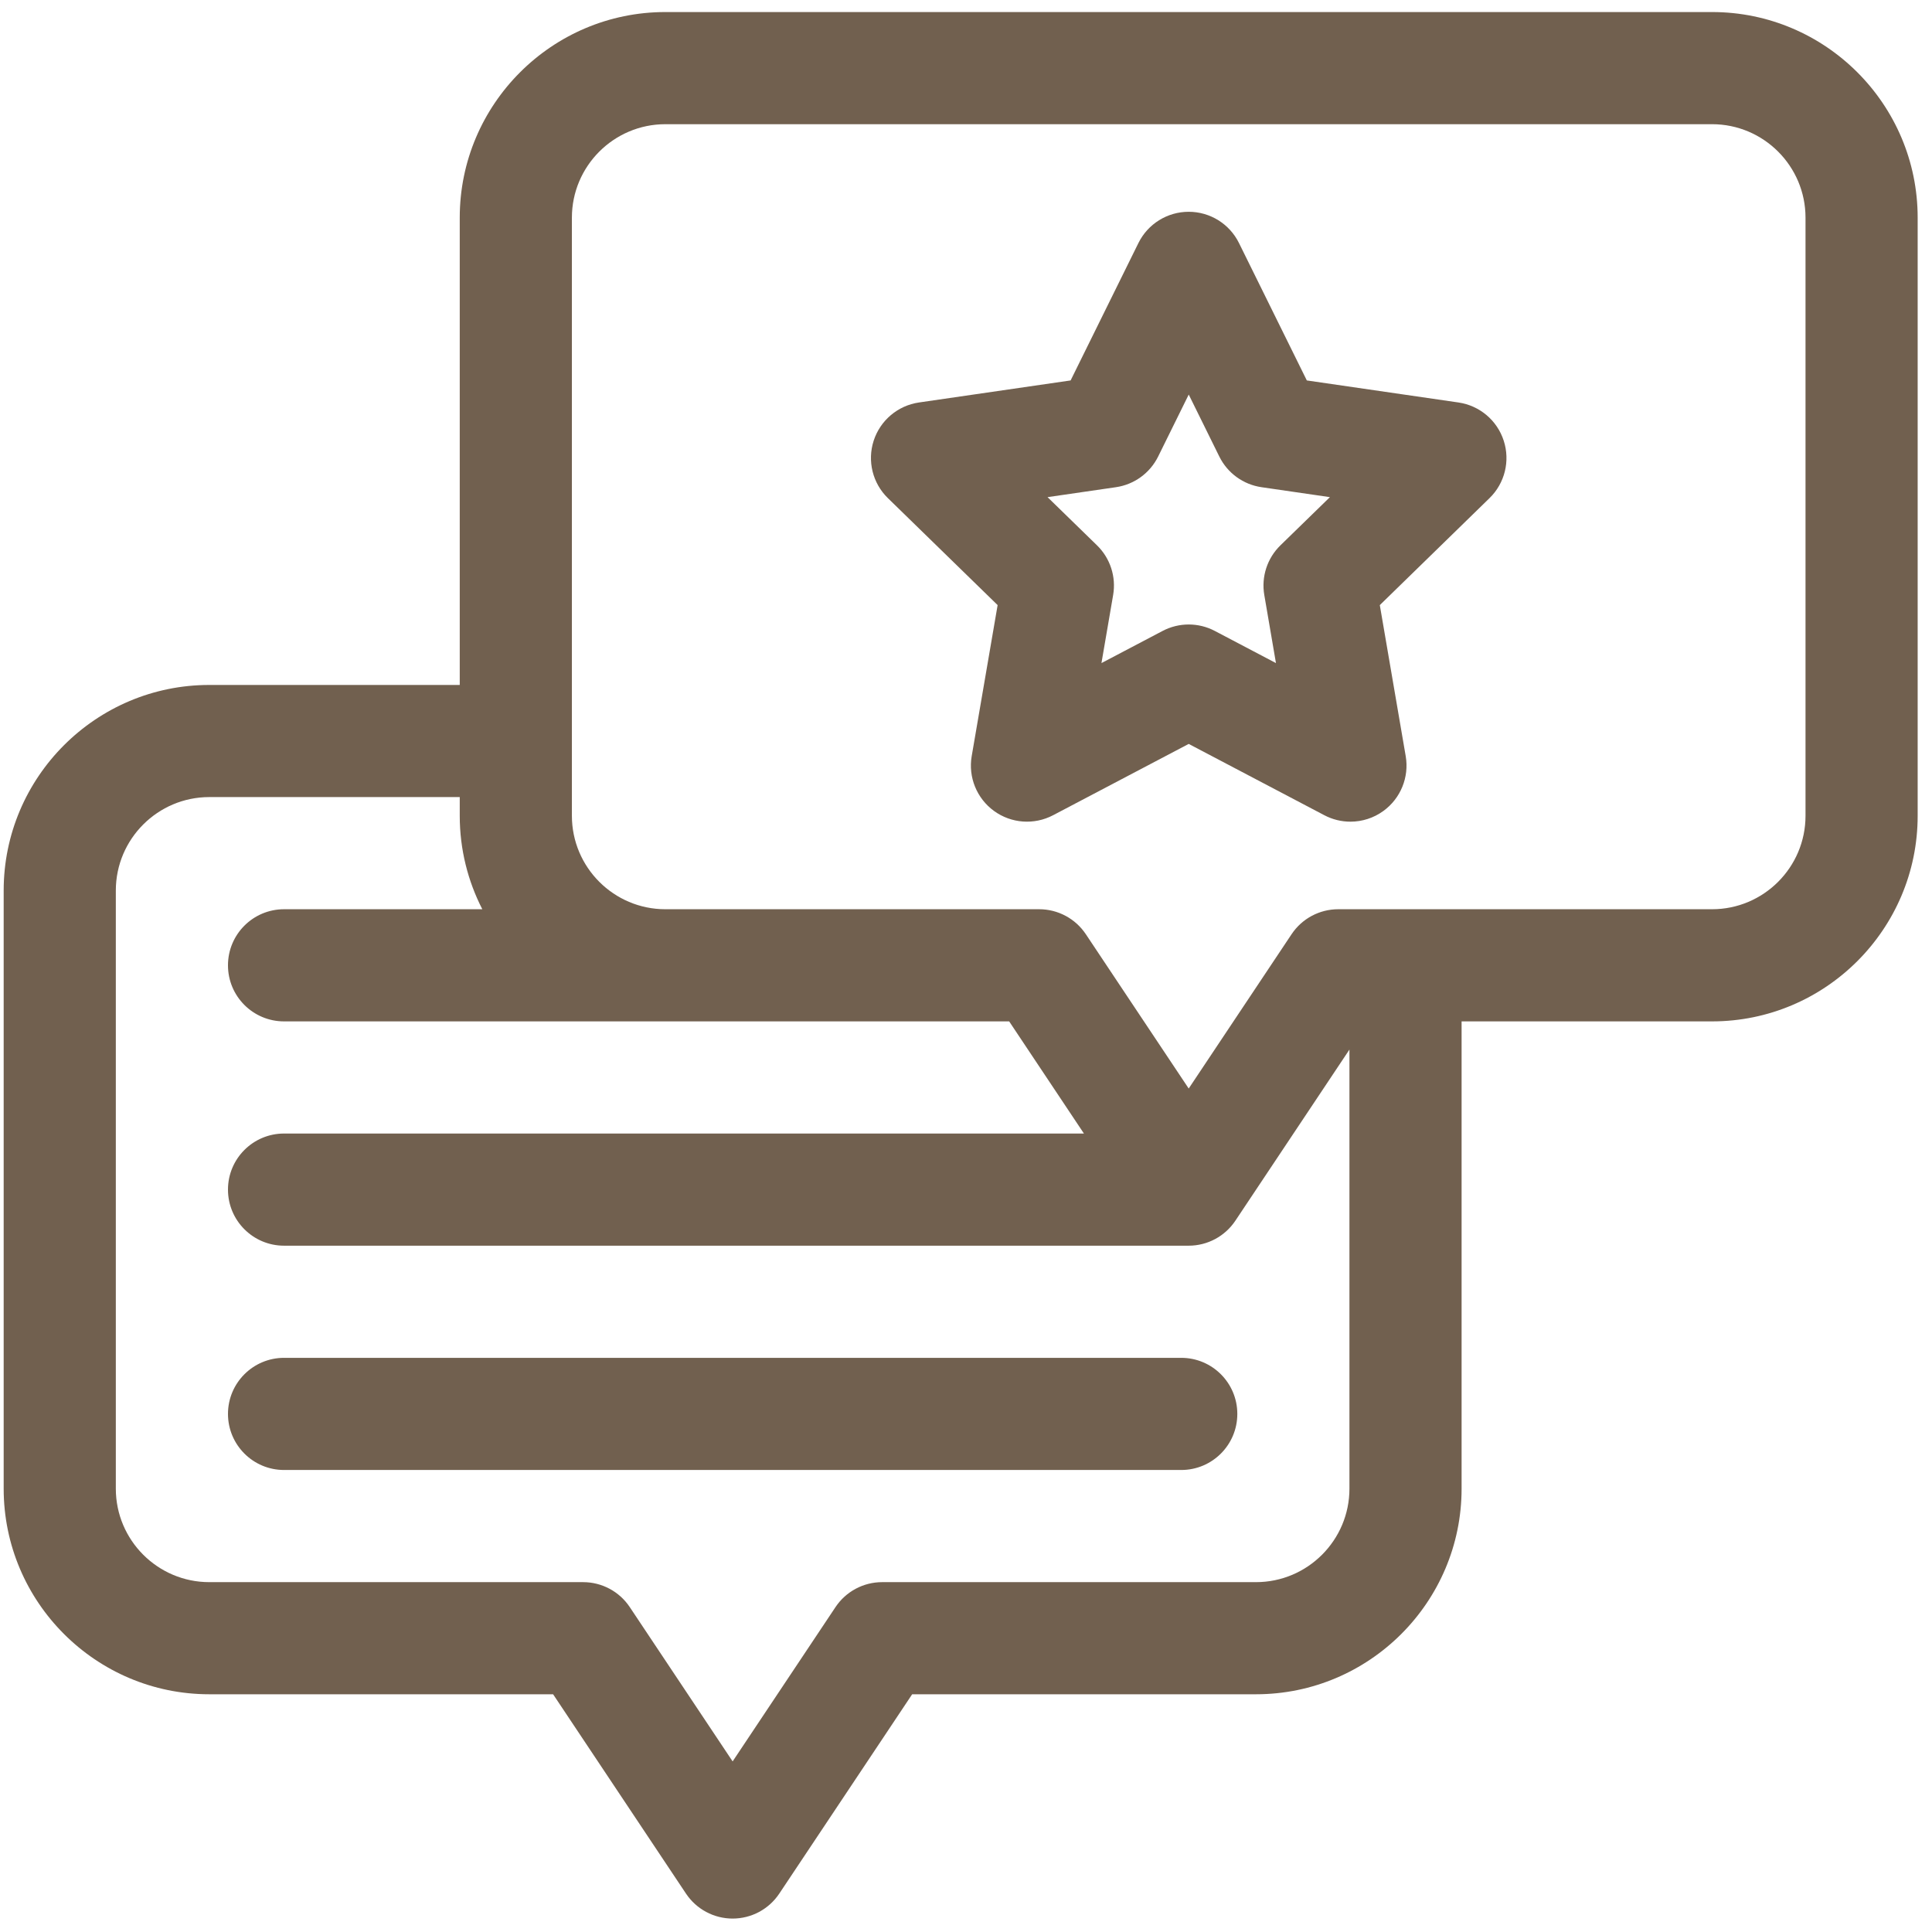 <svg width="81" height="81" viewBox="0 0 81 81" fill="none" xmlns="http://www.w3.org/2000/svg">
<path d="M71.779 0.505H27.895C23.142 0.505 19.275 4.372 19.275 9.125V28.717H8.774C4.021 28.717 0.154 32.584 0.154 37.337V62.413C0.154 67.166 4.021 71.033 8.774 71.033H23.189L28.76 79.39C29.196 80.044 29.93 80.437 30.716 80.437C31.502 80.437 32.236 80.044 32.672 79.39L38.243 71.033H52.658C57.411 71.033 61.278 67.166 61.278 62.413V42.822H71.779C76.532 42.822 80.399 38.955 80.399 34.202V9.125C80.399 4.372 76.532 0.505 71.779 0.505ZM56.576 62.413C56.576 64.574 54.819 66.332 52.658 66.332H36.985C36.199 66.332 35.465 66.724 35.029 67.378L30.716 73.848L26.403 67.378C25.967 66.724 25.233 66.332 24.447 66.332H8.774C6.614 66.332 4.856 64.574 4.856 62.413V37.337C4.856 35.176 6.614 33.418 8.774 33.418H19.275V34.202C19.275 35.613 19.618 36.944 20.221 38.12H11.909C10.61 38.12 9.558 39.173 9.558 40.471C9.558 41.77 10.61 42.822 11.909 42.822H42.31L45.444 47.524H11.909C10.61 47.524 9.558 48.577 9.558 49.875C9.558 51.173 10.61 52.226 11.909 52.226H49.837C50.623 52.226 51.357 51.833 51.793 51.179L56.576 44.004V62.413ZM75.697 34.202C75.697 36.363 73.94 38.12 71.779 38.12H56.106C55.32 38.12 54.586 38.513 54.15 39.167L49.837 45.637L45.524 39.167C45.088 38.513 44.354 38.12 43.568 38.12H27.895C25.735 38.12 23.977 36.363 23.977 34.202V9.125C23.977 6.965 25.735 5.207 27.895 5.207H71.779C73.94 5.207 75.697 6.965 75.697 9.125V34.202Z" fill="#71604F"/>
<path d="M49.524 56.928H11.909C10.611 56.928 9.558 57.981 9.558 59.279C9.558 60.578 10.611 61.63 11.909 61.63H49.524C50.822 61.63 51.875 60.578 51.875 59.279C51.875 57.981 50.822 56.928 49.524 56.928Z" fill="#71604F"/>
<path d="M61.146 16.874L54.789 15.95L51.945 10.189C51.549 9.387 50.732 8.879 49.837 8.879C48.942 8.879 48.125 9.387 47.729 10.189L44.886 15.95L38.528 16.874C37.643 17.003 36.907 17.623 36.63 18.474C36.354 19.326 36.584 20.26 37.225 20.884L41.826 25.369L40.739 31.701C40.588 32.583 40.951 33.474 41.675 34C42.399 34.526 43.358 34.595 44.151 34.179L49.837 31.189L55.524 34.179C55.868 34.36 56.243 34.449 56.617 34.449C57.105 34.449 57.59 34.298 57.999 34C58.723 33.474 59.086 32.583 58.935 31.701L57.849 25.369L62.449 20.884C63.09 20.26 63.321 19.326 63.044 18.475C62.768 17.623 62.032 17.003 61.146 16.874ZM53.682 22.864C53.128 23.404 52.875 24.183 53.006 24.945L53.495 27.8L50.931 26.452C50.589 26.272 50.213 26.182 49.837 26.182C49.462 26.182 49.086 26.272 48.743 26.452L46.179 27.8L46.669 24.945C46.8 24.183 46.547 23.404 45.993 22.864L43.919 20.843L46.786 20.426C47.551 20.315 48.213 19.834 48.556 19.14L49.838 16.542L51.12 19.14C51.462 19.834 52.124 20.315 52.89 20.426L55.757 20.843L53.682 22.864Z" fill="#71604F"/>
</svg>
